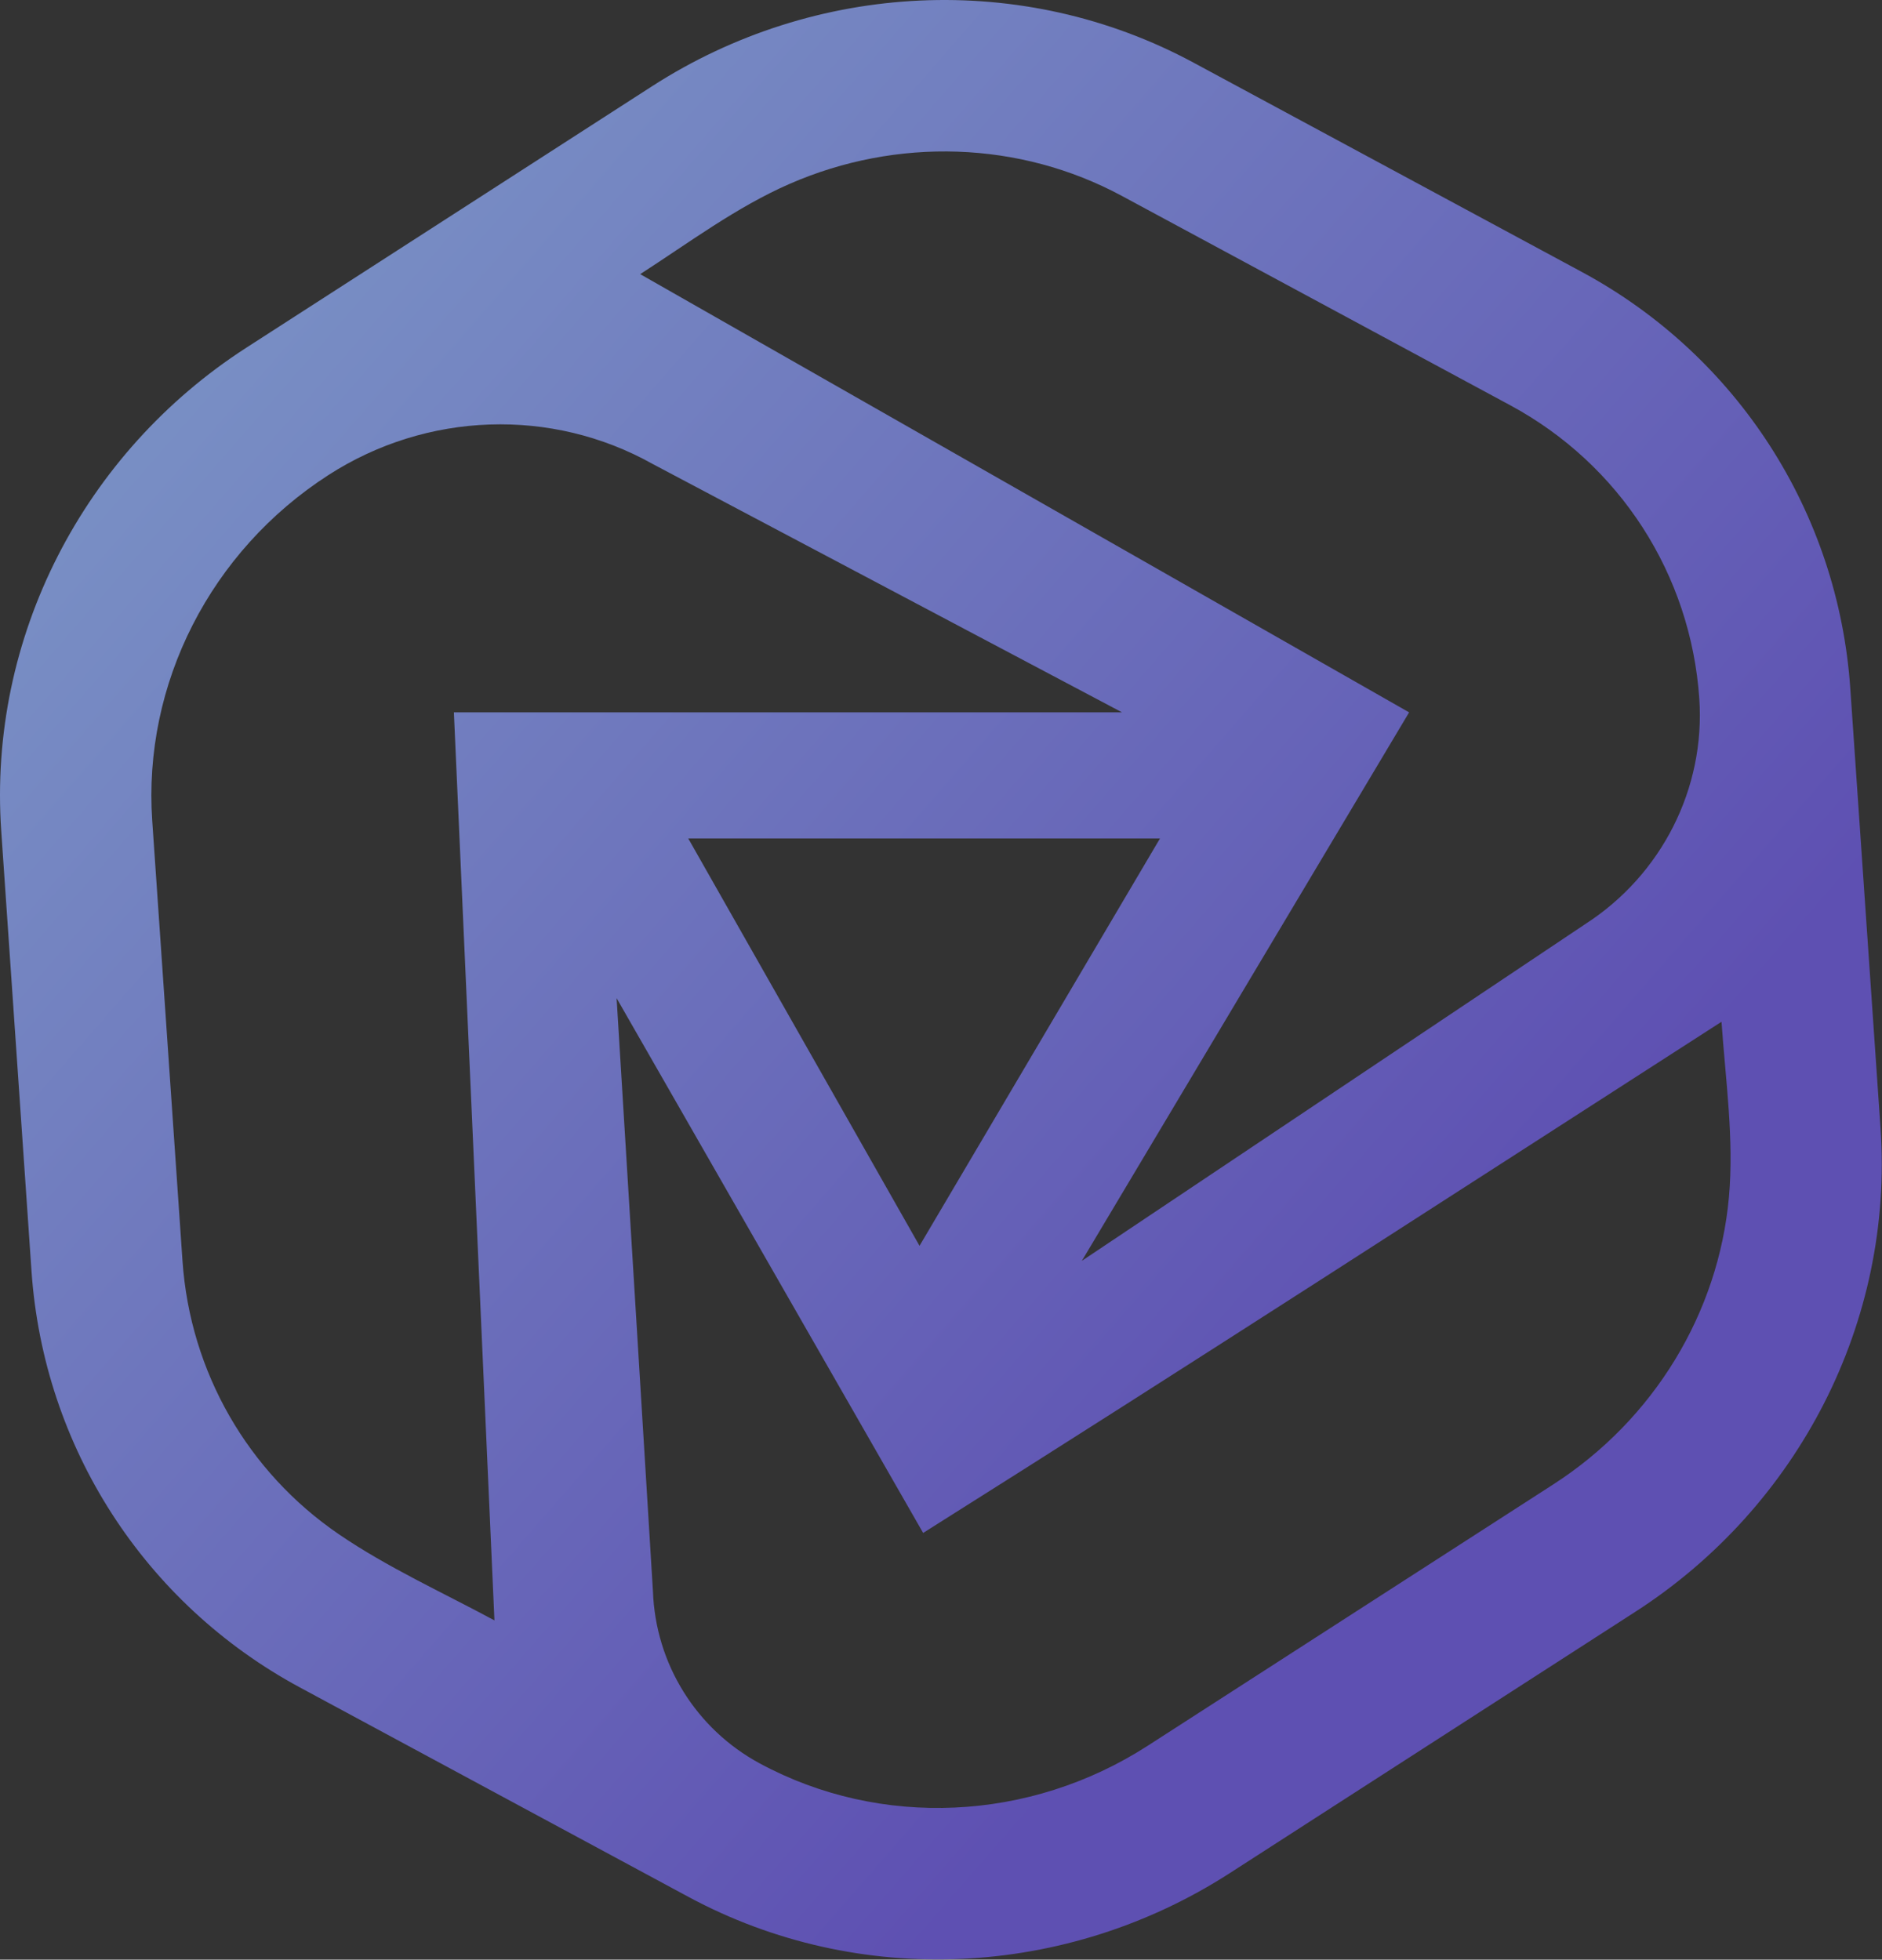 <svg width="1521" height="1584" viewBox="0 0 1521 1584" fill="none" xmlns="http://www.w3.org/2000/svg">
<rect x="0" y="0" width="1521" height="1584" fill="#333333" stroke="none"/>
<path fill-rule="evenodd" clip-rule="evenodd" d="M526.984 69.716C658.675 -15.158 826.637 -23.745 964.538 50.603L1278.44 219.837C1404.02 287.543 1485.58 414.098 1495.37 556.432C1503.52 675.023 1511.68 793.614 1519.83 912.205C1530.58 1068.5 1453.38 1217.92 1321.69 1302.79L993.841 1514.09C862.15 1598.96 694.189 1607.55 556.287 1533.2C451.654 1476.79 347.021 1420.38 242.388 1363.97C116.807 1296.26 35.243 1169.71 25.456 1027.37L0.993 671.599C-9.754 515.301 67.444 365.885 199.135 281.012C308.418 210.58 417.701 140.148 526.984 69.716ZM399.598 1309.77C357.716 1287.19 313.266 1267.05 273.885 1240.16C200.435 1190 153.679 1109.16 147.49 1019.16L123.027 663.388C115.426 552.844 170.108 445.423 265.481 383.956C344.926 332.755 445.838 329.299 527.395 374.988L906.823 575.807C683.676 575.807 366.823 575.807 366.823 575.807L399.598 1309.77ZM874.323 1019.16L1281.13 746.974C1342.94 707.168 1378.32 637.203 1373.34 564.643C1366.43 464.288 1309.1 375.319 1220.55 327.582L906.653 158.348C823.927 113.748 724.739 110.882 638.333 148.546C595.263 167.321 556.719 196.256 517.404 221.594L1138.82 575.807L874.323 1019.16ZM1397.29 967.696C1388.86 1060.85 1337.03 1147.2 1255.34 1199.85L927.494 1411.14C832.121 1472.61 711.706 1478.04 614.173 1425.46C562.568 1397.63 529.749 1344.77 527.694 1286.15L498.323 806.807L746.073 1239.08C962.193 1102.99 1176.52 964.079 1391.3 825.901C1394.52 872.715 1401.53 920.76 1397.29 967.696ZM743.146 1007L937.506 677.701L556.214 677.701L743.146 1007Z" fill="url(#paint0_linear_55113_8085)"/>
<defs>
<linearGradient id="paint0_linear_55113_8085" x1="2079.5" y1="1042" x2="-1808" y2="-2346.19" gradientUnits="userSpaceOnUse">
<stop offset="0.127" stop-color="#5E50B2"/>
<stop offset="0.822" stop-color="#A8FFE5"/>
</linearGradient>
</defs>
</svg>
